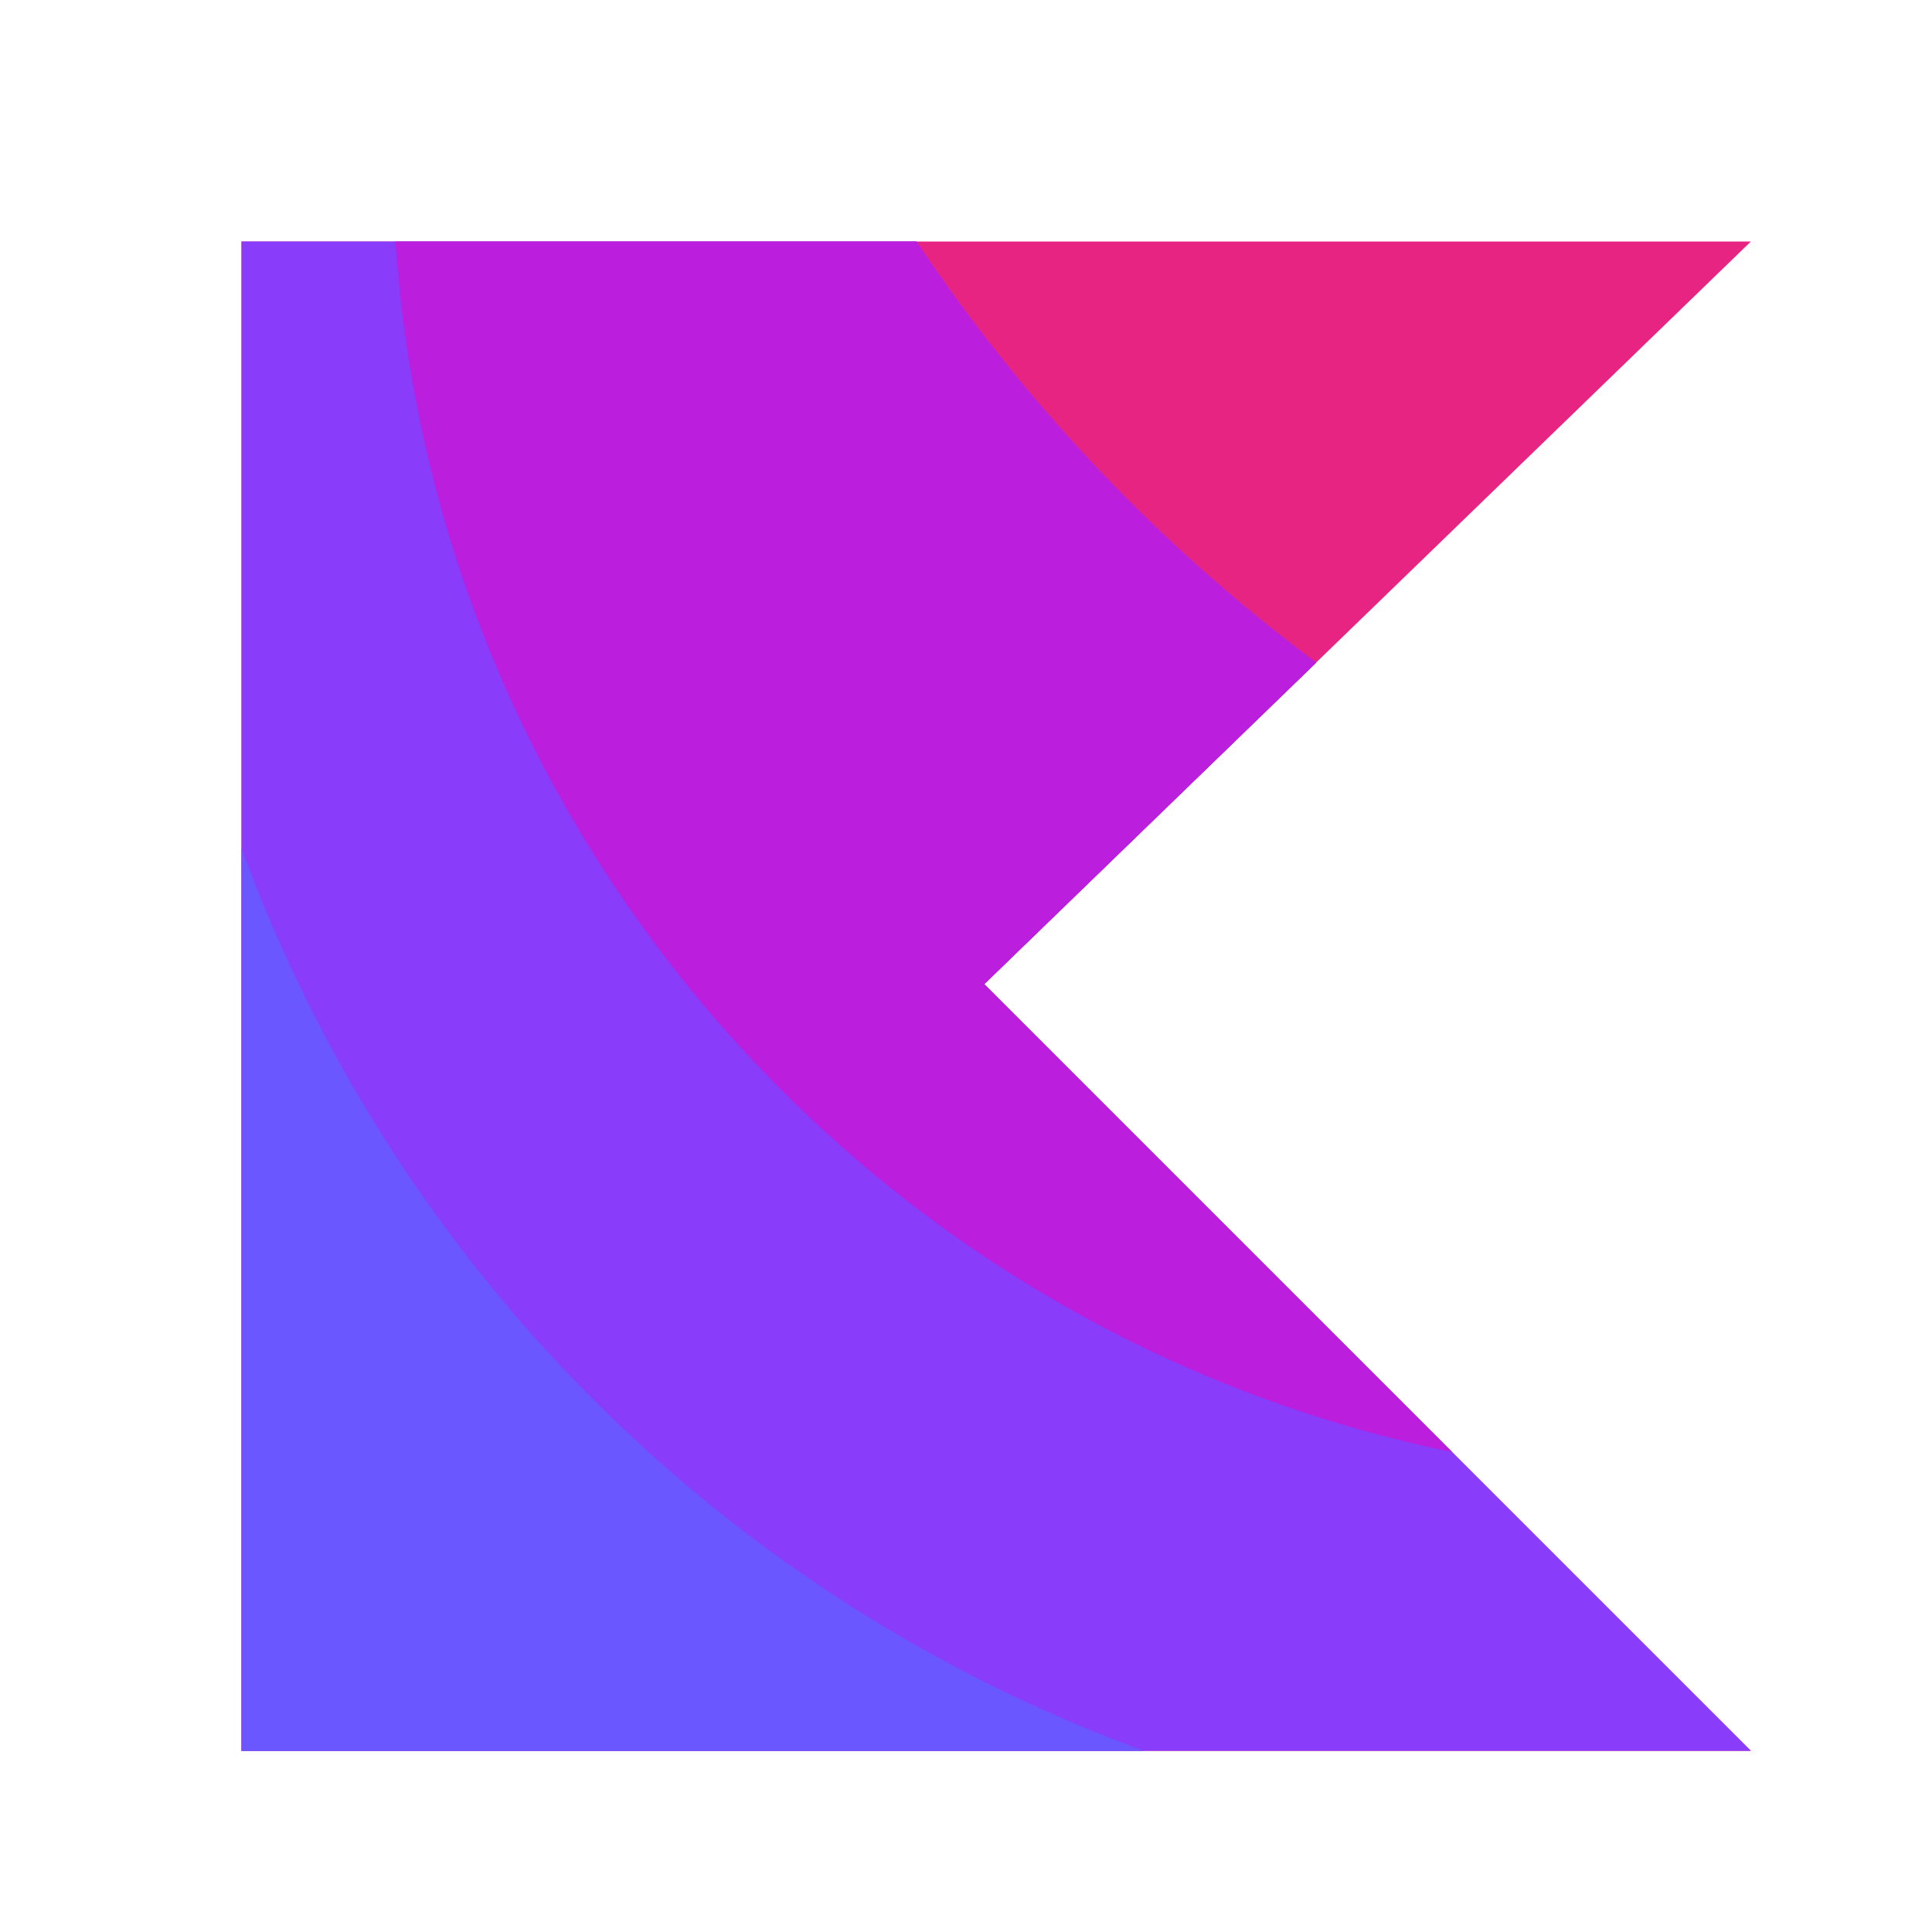 <?xml version="1.0" standalone="no"?><!DOCTYPE svg PUBLIC "-//W3C//DTD SVG 1.1//EN" "http://www.w3.org/Graphics/SVG/1.1/DTD/svg11.dtd"><svg t="1743859909874" class="icon" viewBox="0 0 1024 1024" version="1.1" xmlns="http://www.w3.org/2000/svg" p-id="6272" xmlns:xlink="http://www.w3.org/1999/xlink" width="200" height="200"><path d="M928 928H128V128h800L521.6 521.6l406.4 406.4z" fill="#E82483" p-id="6273"></path><path d="M697.6 351.232A900.992 900.992 0 0 1 485.632 128H128v800h800L521.6 521.6l176-170.368z" fill="#893CFA" p-id="6274"></path><path d="M128 449.6V928h478.4A802.368 802.368 0 0 1 128 449.6z" fill="#6B57FF" p-id="6275"></path><path d="M769.6 769.6C464.32 706.88 231.04 446.4 209.6 128H485.76a900.992 900.992 0 0 0 211.84 223.232L521.728 521.664l247.936 247.936z" fill="#BB1EDC" p-id="6276"></path></svg>